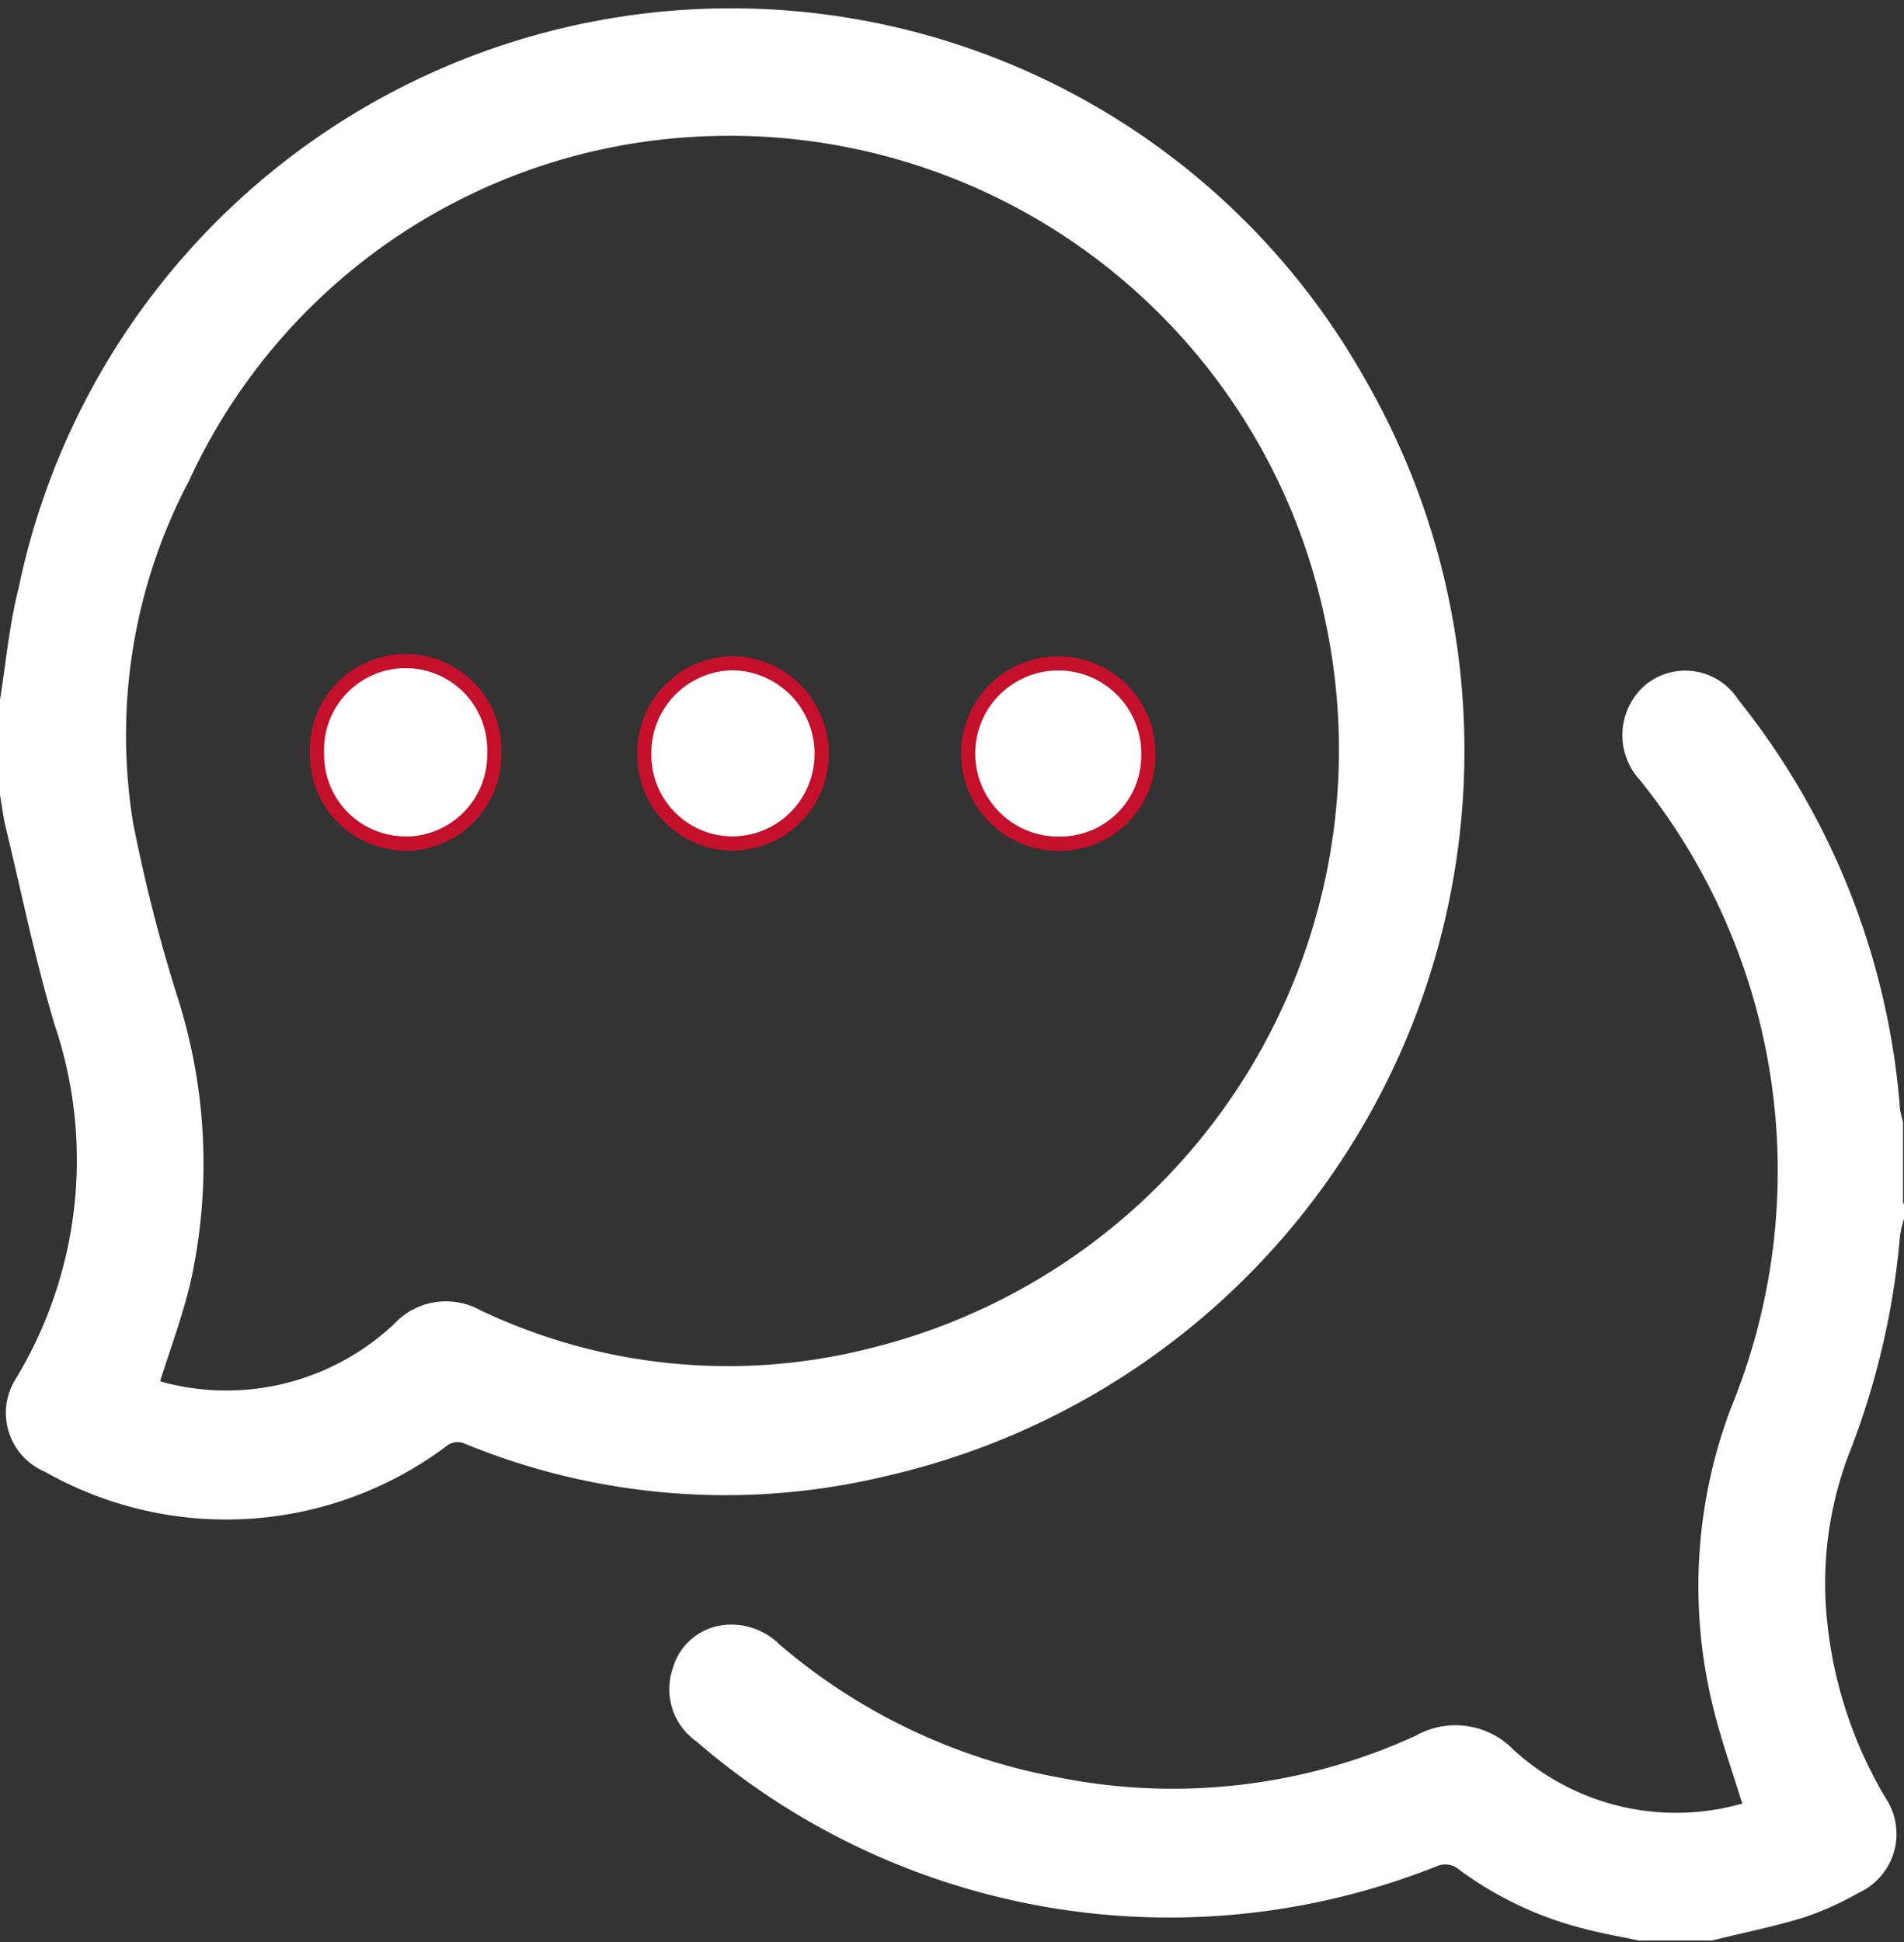<svg xmlns="http://www.w3.org/2000/svg" width="13.44" height="13.706" viewBox="0 0 13.44 13.706">
  <rect x="0" y="0" width="13.44" height="13.706" fill="#333333" stroke="none"/>
  <g id="ic_chat" transform="translate(0.05 0.09)">
    <g id="Group_19962" data-name="Group 19962" transform="translate(0 0)">
      <path id="Path_30542" data-name="Path 30542" d="M0,4.853c.042-.26.065-.526.13-.779A5.086,5.086,0,0,1,9.545,2.617a5.2,5.2,0,0,1-3.352,7.662,4.79,4.79,0,0,1-2.938-.224.173.173,0,0,0-.187.024,2.545,2.545,0,0,1-2.781.172.4.4,0,0,1-.179-.59A3.03,3.03,0,0,0,.384,7.13C.247,6.676.153,6.209.041,5.747.022,5.671.013,5.593,0,5.515V4.854ZM1.02,9.688a.344.344,0,0,0,.039.016c.025.008.05.015.075.021A1.778,1.778,0,0,0,2.767,9.29.45.45,0,0,1,3.314,9.2a4.115,4.115,0,0,0,2.755.283,4.4,4.4,0,0,0,3.283-5.21A4.344,4.344,0,0,0,4.706.838,4.233,4.233,0,0,0,1.239,3.283a3.9,3.9,0,0,0-.4,2.437,11.322,11.322,0,0,0,.323,1.264,3.81,3.81,0,0,1,.083,1.97c-.059.246-.149.486-.227.733Z" transform="translate(0 -0.002)" fill="#fff" stroke="#fff" stroke-width="0.1"/>
      <path id="Path_30543" data-name="Path 30543" d="M142.9,141.6c-.131-.028-.263-.05-.391-.084a2.463,2.463,0,0,1-.867-.409.2.2,0,0,0-.211-.029,5.054,5.054,0,0,1-5.173-.876.4.4,0,0,1-.15-.458.373.373,0,0,1,.333-.275.434.434,0,0,1,.342.128,4.236,4.236,0,0,0,2,.95,4.169,4.169,0,0,0,2.544-.3.522.522,0,0,1,.638.094,1.752,1.752,0,0,0,1.643.392.352.352,0,0,0,.05-.014.039.039,0,0,0,.013-.012c-.08-.263-.174-.518-.233-.782a3.508,3.508,0,0,1,.138-2.015,4.448,4.448,0,0,0-.65-4.484.418.418,0,0,1,.032-.6.394.394,0,0,1,.583.094,5.22,5.22,0,0,1,1.131,2.836c0,.043.015.085.023.127v.688a.735.735,0,0,0-.021.1,5.437,5.437,0,0,1-.361,1.534,2.619,2.619,0,0,0-.149,1.234,3.085,3.085,0,0,0,.414,1.226.407.407,0,0,1-.167.6,2.17,2.17,0,0,1-.379.171c-.21.064-.427.108-.641.161h-.5Z" transform="translate(-131.362 -128.044)" fill="#fff" stroke="#fff" stroke-width="0.1"/>
      <path id="Path_30544" data-name="Path 30544" d="M63.609,131.1a.625.625,0,0,1-.629-.633.626.626,0,1,1,1.251-.007.627.627,0,0,1-.622.641Z" transform="translate(-60.792 -125.238)" fill="#fff" stroke="#c4102a" stroke-width="0.1"/>
      <path id="Path_30545" data-name="Path 30545" d="M130.127,131.1a.624.624,0,0,1-.627-.635.632.632,0,0,1,.628-.637.638.638,0,0,1,.624.632A.632.632,0,0,1,130.127,131.1Z" transform="translate(-125.002 -125.238)" fill="#fff" stroke="#c4102a" stroke-width="0.1"/>
      <path id="Path_30546" data-name="Path 30546" d="M197.131,130.466a.622.622,0,0,1-.626.635.636.636,0,1,1,.626-.635Z" transform="translate(-189.075 -125.238)" fill="#fff" stroke="#c4102a" stroke-width="0.1"/>
    </g>
  </g>
</svg>
